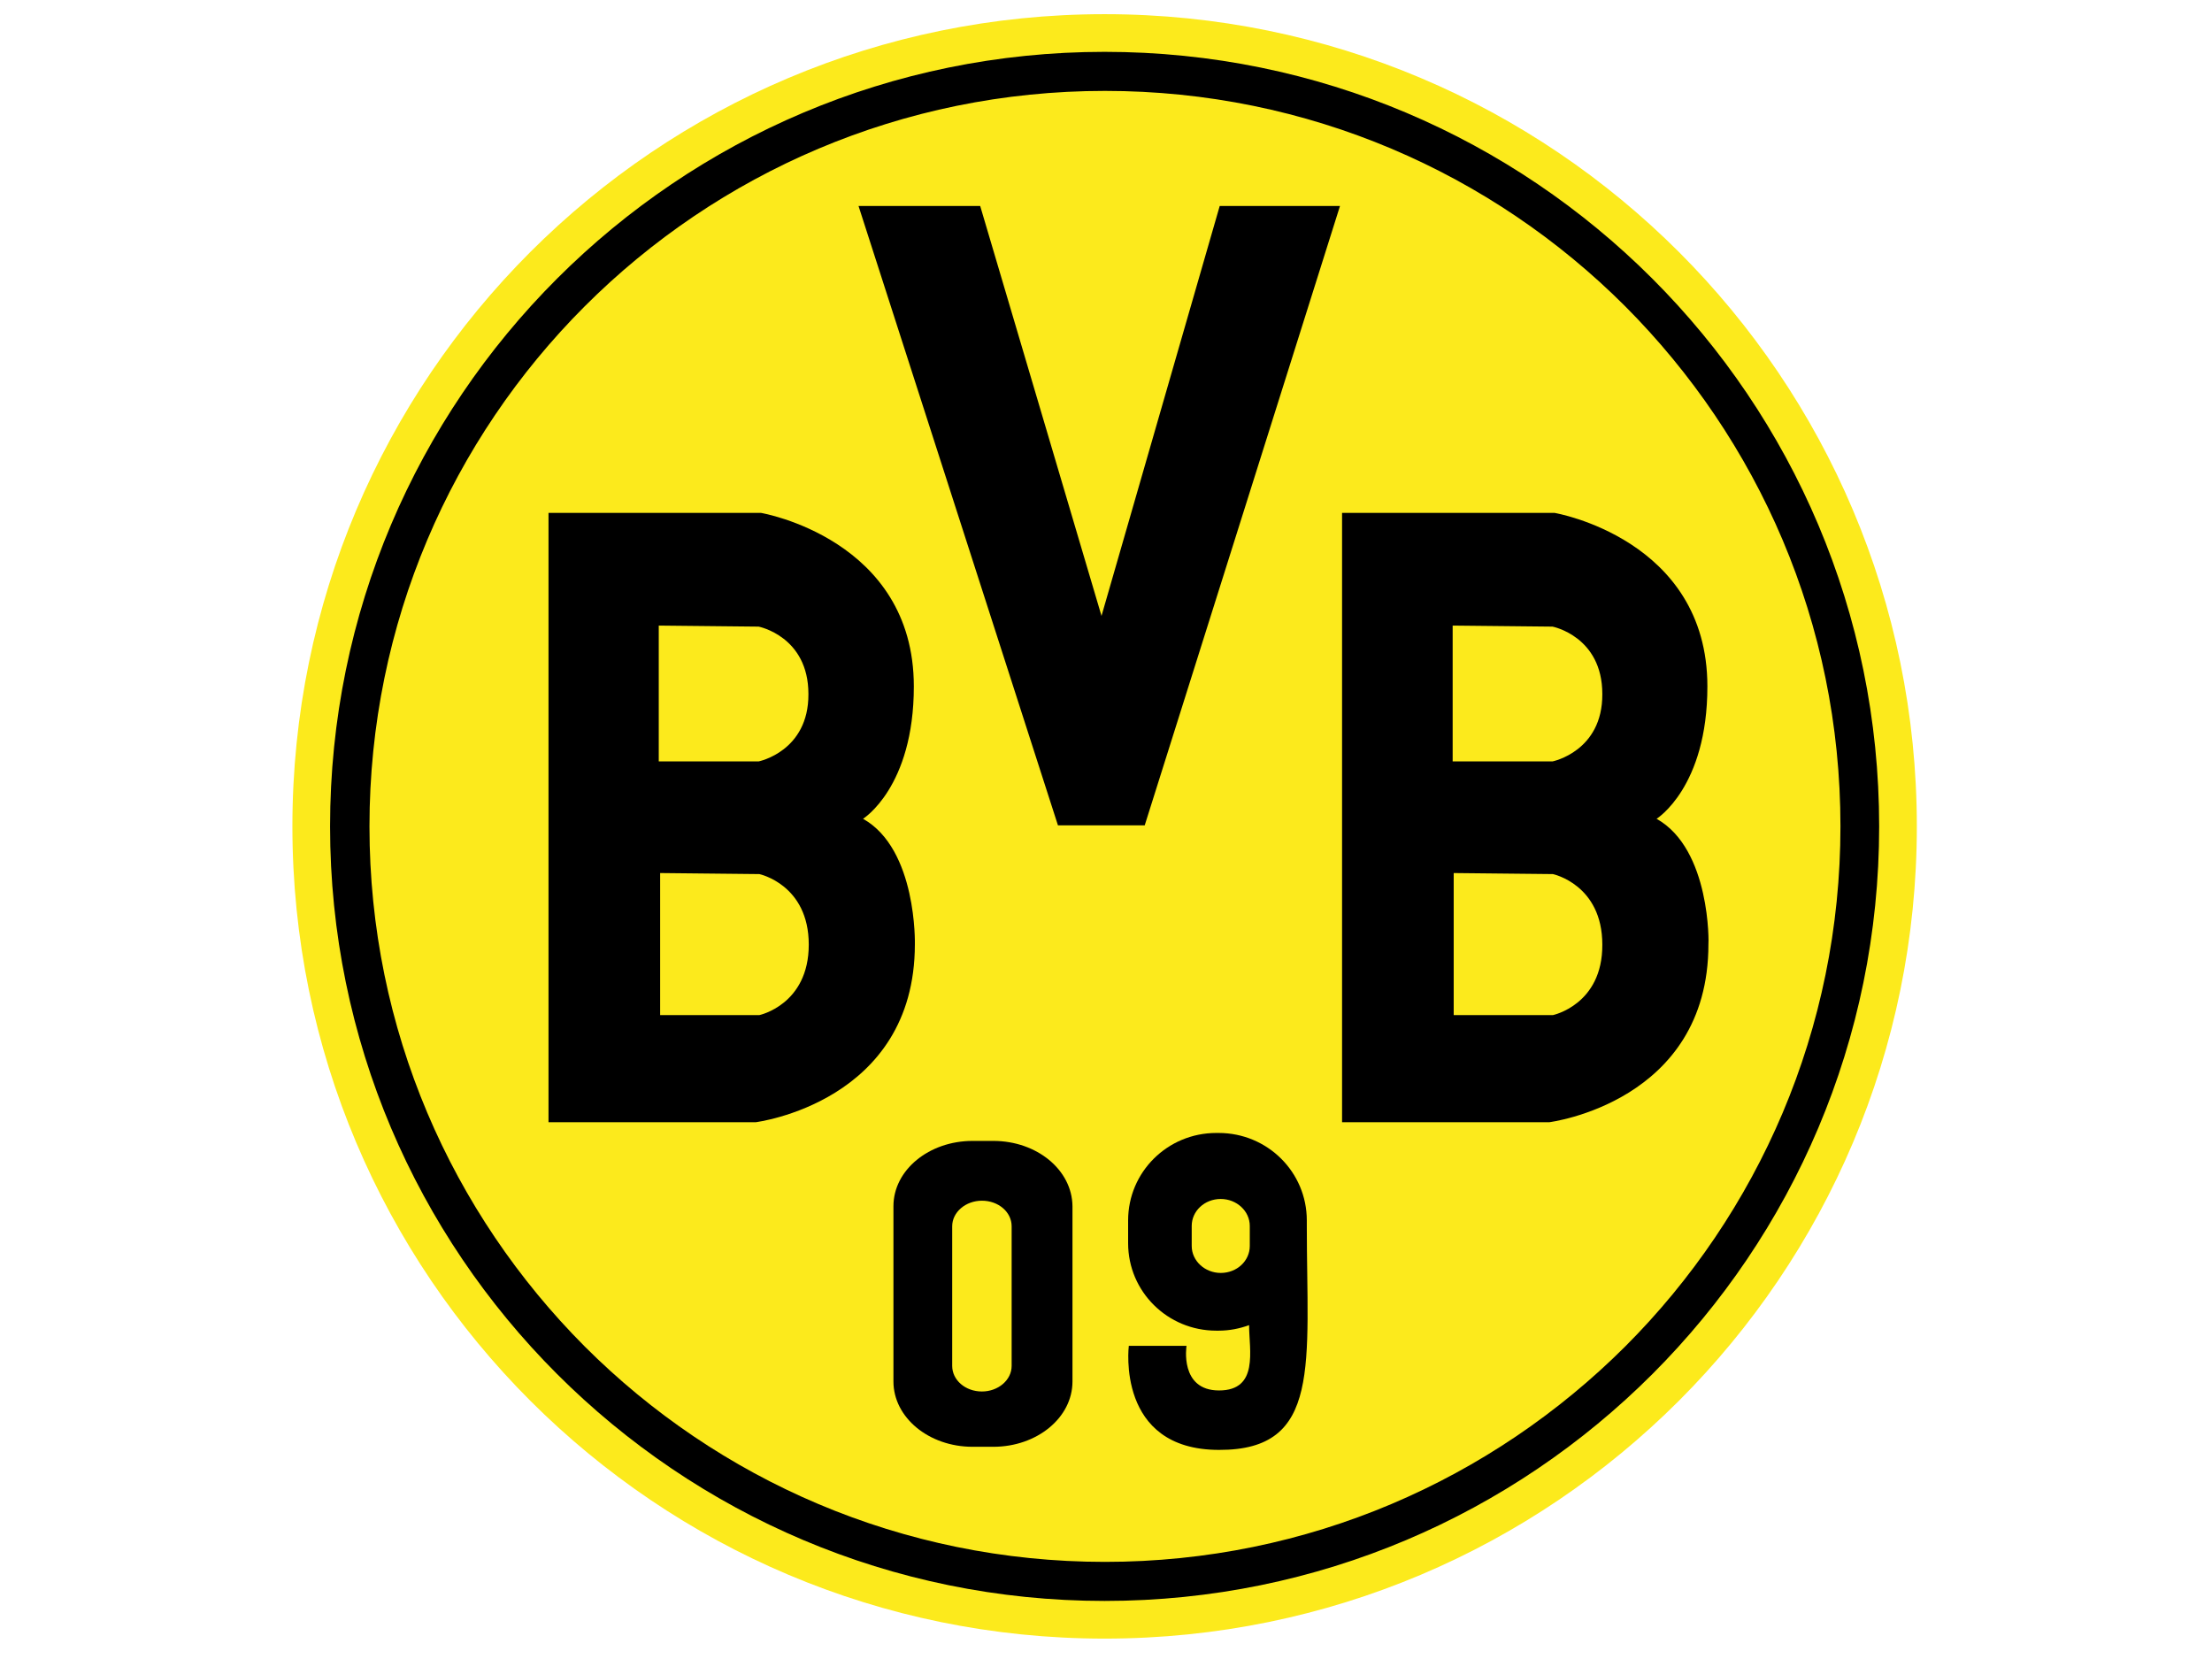<?xml version="1.0" encoding="utf-8"?>
<!-- Generator: Adobe Illustrator 18.1.1, SVG Export Plug-In . SVG Version: 6.00 Build 0)  -->
<svg version="1.1" id="Layer_1" xmlns="http://www.w3.org/2000/svg" xmlns:xlink="http://www.w3.org/1999/xlink" x="0px" y="0px"
	 viewBox="0 0 640 480" enable-background="new 0 0 640 480" xml:space="preserve">
<path fill="#FCEA1C" d="M319.6,4.1c-129.8,0-235,105.2-235,235c0,129.8,105.2,235,235,235c129.8,0,235-105.2,235-235
	C554.6,109.3,449.4,4.1,319.6,4.1z"/>
<g>
	<path d="M95.5,239.1C95.5,115.3,195.9,15,319.6,15l0,0c123.8,0,224.1,100.3,224.1,224.1l0,0c0,123.8-100.3,224.1-224.1,224.1l0,0
		C195.9,463.2,95.5,362.8,95.5,239.1L95.5,239.1z M169.2,88.6c-38.5,38.5-62.3,91.7-62.3,150.5l0,0c0,58.8,23.8,111.9,62.3,150.5
		l0,0c38.5,38.5,91.7,62.3,150.5,62.3l0,0c58.8,0,111.9-23.8,150.5-62.3l0,0c38.5-38.5,62.3-91.7,62.3-150.5l0,0
		c0-58.8-23.8-111.9-62.3-150.5l0,0c-38.5-38.5-91.7-62.3-150.5-62.3l0,0C260.9,26.3,207.7,50.1,169.2,88.6L169.2,88.6z"/>
</g>
<g>
	<path d="M287.4,330.1h-6c-12.6,0-22.9,8.4-22.9,18.9v50.7c0,10.4,10.2,18.9,22.9,18.9h6c12.6,0,22.9-8.4,22.9-18.9v-50.7
		C310.2,338.5,300,330.1,287.4,330.1z M292.7,395.2c0,4.1-3.9,7.4-8.6,7.4c-4.8,0-8.6-3.3-8.6-7.4v-40.4c0-4.1,3.9-7.4,8.6-7.4
		c4.8,0,8.6,3.3,8.6,7.4V395.2z"/>
</g>
<g>
	<path fill="none" d="M361.6,354.6c0-4.3-3.7-7.8-8.4-7.8c-4.6,0-8.4,3.5-8.4,7.8v5.8c0,4.3,3.7,7.8,8.4,7.8c4.6,0,8.4-3.5,8.4-7.8
		V354.6z"/>
	<path d="M378.1,354.6v-1.5c0-14-11.4-25.3-25.5-25.3h-0.7c-14.1,0-25.5,11.3-25.5,25.3v6.6c0,14,11.4,25.3,25.5,25.3h0.7
		c3.1,0,6.1-0.6,8.8-1.6l0,0c0,7.2,2.9,18.9-8.7,18.9c-11.5,0-9.4-12.9-9.4-12.9h-16.7c0,0-3.8,30.1,26.1,30.1
		C382.5,419.6,378.1,394.6,378.1,354.6z M353.2,368.3c-4.6,0-8.4-3.5-8.4-7.8v-5.8c0-4.3,3.7-7.8,8.4-7.8c4.6,0,8.4,3.5,8.4,7.8v5.8
		C361.6,364.8,357.9,368.3,353.2,368.3z"/>
</g>
<polygon points="248.4,59.6 283.6,59.6 318.7,178.2 352.9,59.6 387.7,59.6 331.2,238.8 306.1,238.8 "/>
<g>
	<path d="M479.3,236.9c0,0,14.7-9.1,14.7-38.3c0-42.7-44.2-50.2-44.2-50.2h-61.5v176.3h59.9c0,0,46.1-5.7,46.1-51.5
		C494.4,273.3,495,245.7,479.3,236.9z M449.3,293.7h-28.7v-41.1l28.7,0.3c0,0,14.3,3,14.3,20.4C463.7,290.7,449.3,293.7,449.3,293.7
		z M449.2,220.3h-28.9V181l28.9,0.3c0,0,14.4,2.8,14.4,19.5C463.7,217.4,449.2,220.3,449.2,220.3z"/>
</g>
<g>
	<path d="M249.7,236.9c0,0,14.7-9.1,14.7-38.3c0-42.7-44.2-50.2-44.2-50.2h-61.5v176.3h59.9c0,0,46.1-5.7,46.1-51.5
		C264.7,273.3,265.4,245.7,249.7,236.9z M219.7,293.7H191v-41.1l28.7,0.3c0,0,14.3,3,14.3,20.4C234,290.7,219.7,293.7,219.7,293.7z
		 M219.5,220.3h-28.9V181l28.9,0.3c0,0,14.4,2.8,14.4,19.5C234,217.4,219.5,220.3,219.5,220.3z"/>
</g>
</svg>
